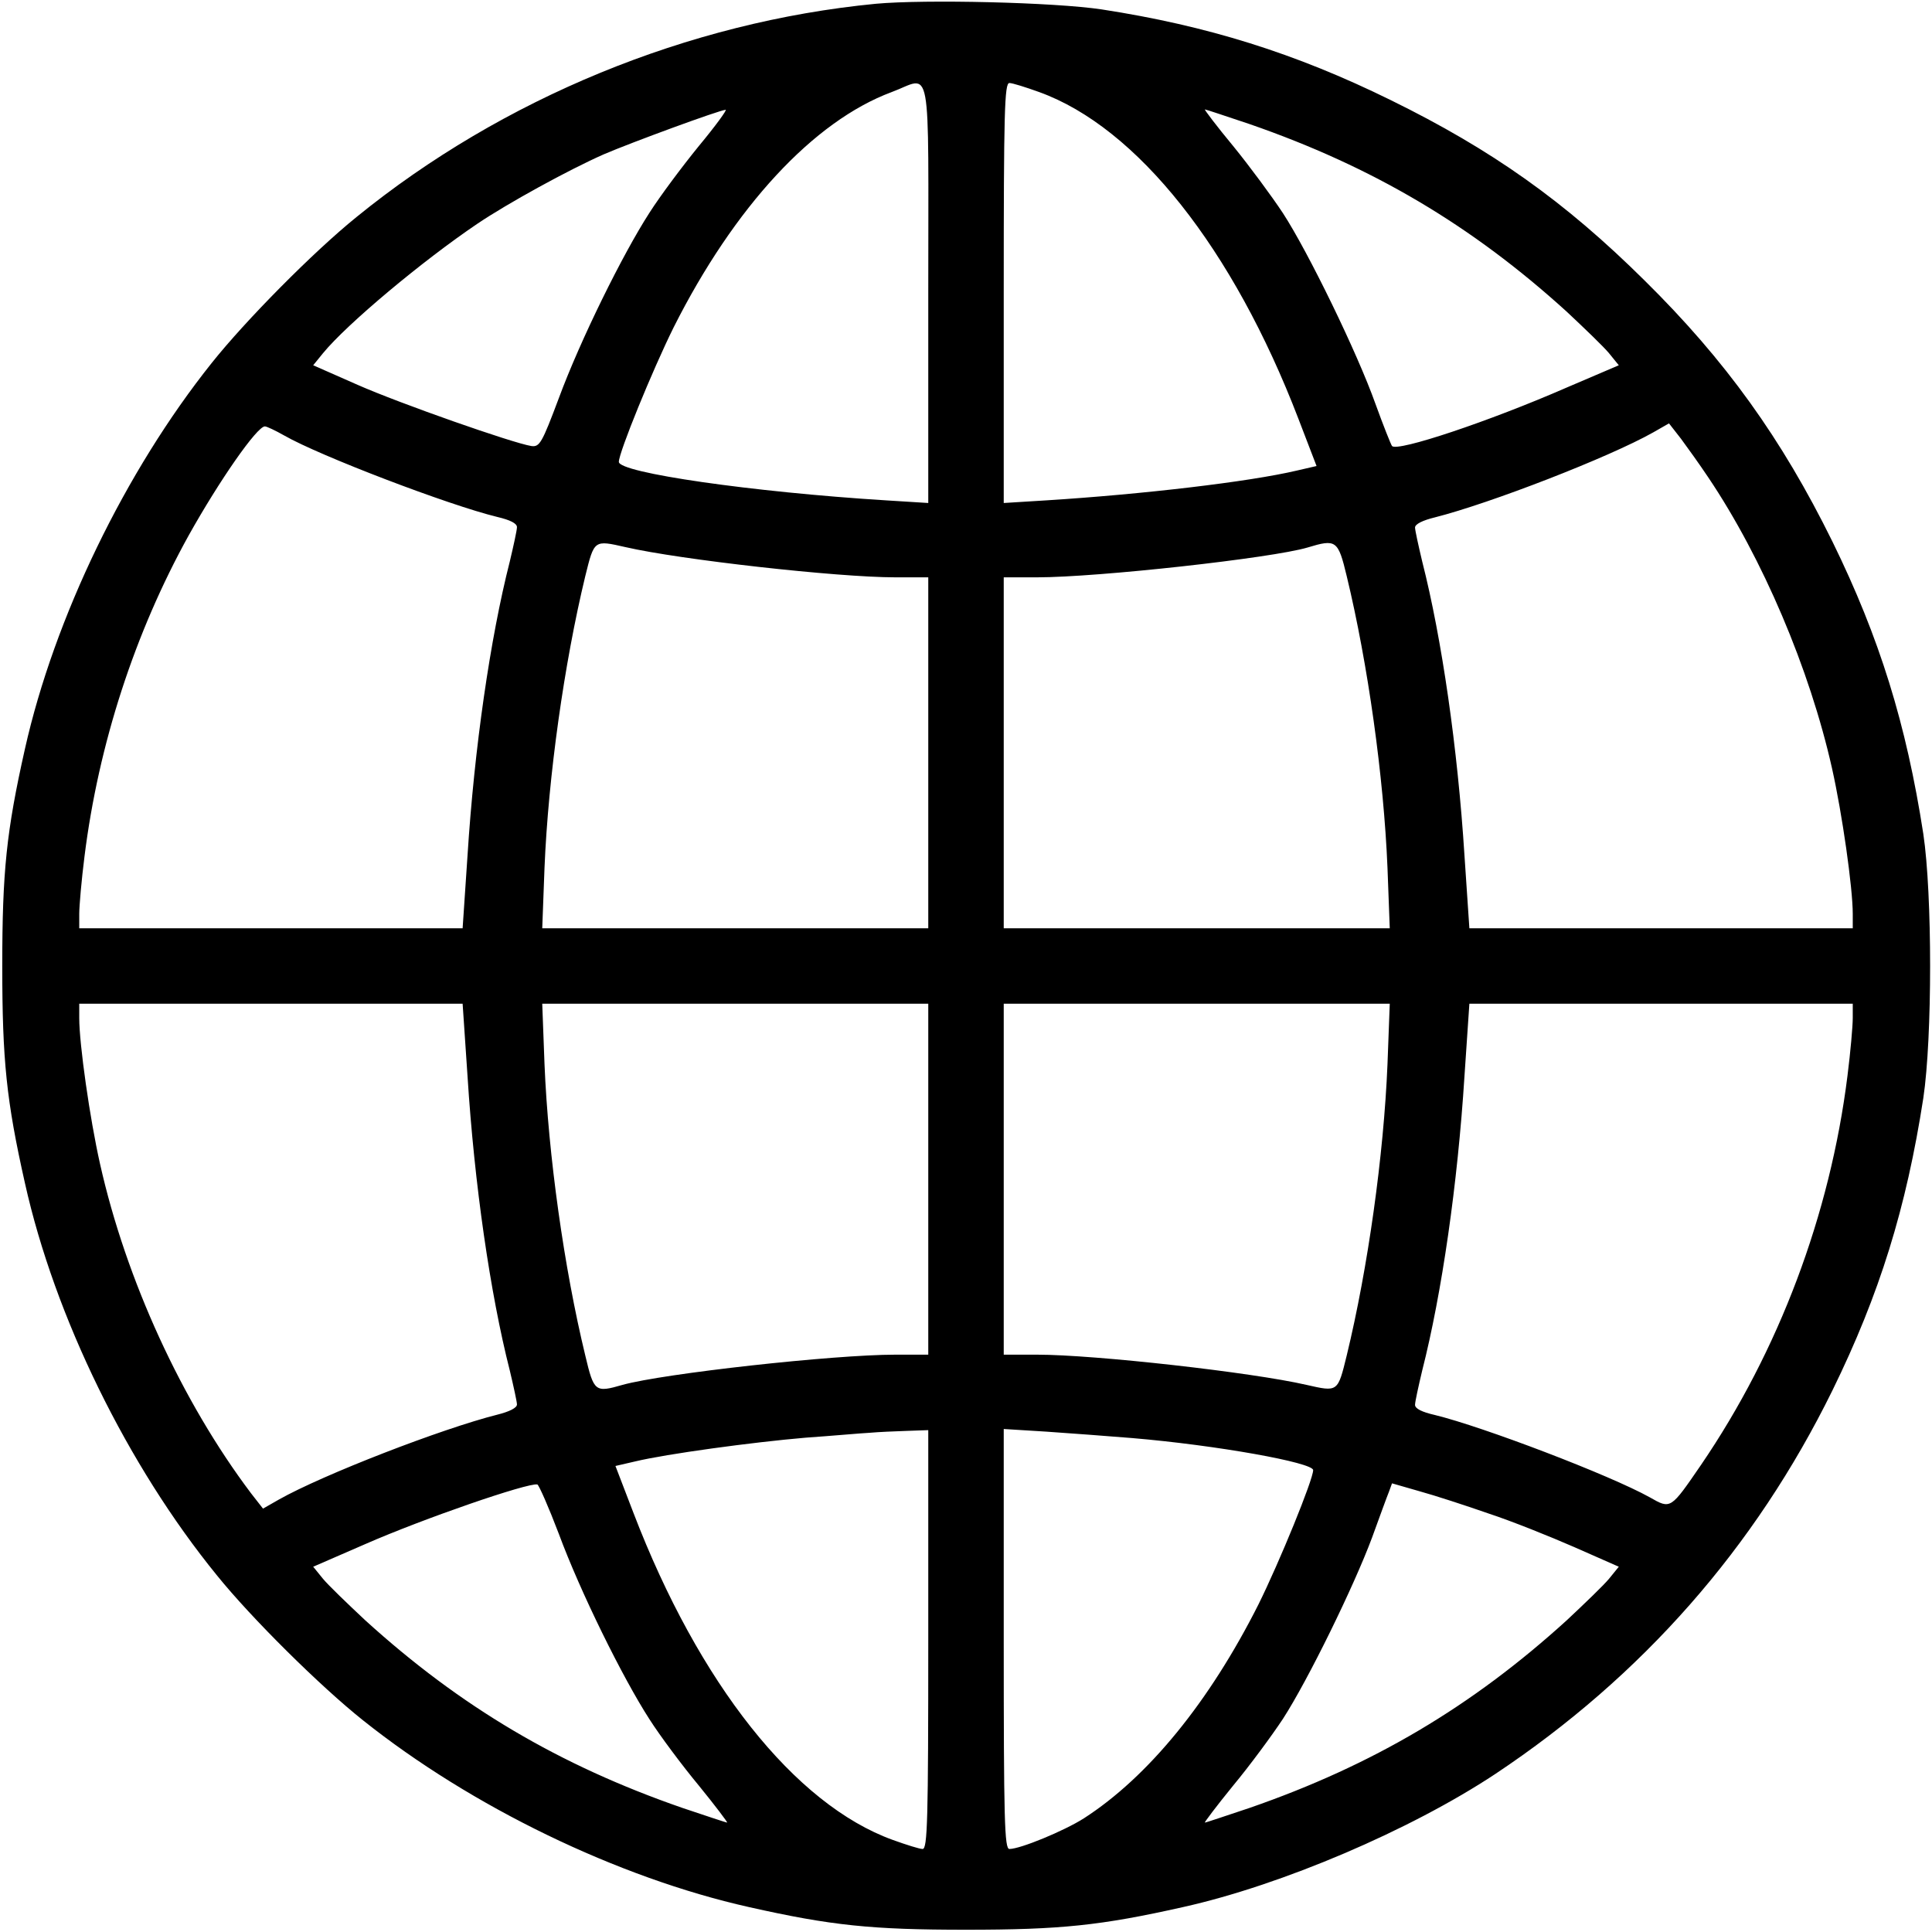 <?xml version="1.0" standalone="no"?>
<!DOCTYPE svg PUBLIC "-//W3C//DTD SVG 20010904//EN"
 "http://www.w3.org/TR/2001/REC-SVG-20010904/DTD/svg10.dtd">
<svg version="1.0" xmlns="http://www.w3.org/2000/svg"
 width="512pt" height="512pt" viewBox="0 0 512 512"
 preserveAspectRatio="xMidYMid meet">
<g transform="translate(0,512) scale(0.1,-0.1)"
fill="#000000" stroke="none">
<path d="M2321 5110 c-497 -48 -990 -251 -1376 -565 -114 -92 -294 -274 -384
-387 -229 -287 -417 -675 -495 -1023 -49 -218 -60 -325 -60 -575 0 -250 11
-357 60 -575 79 -355 272 -749 509 -1040 92 -114 274 -294 387 -384 287 -229
675 -417 1023 -495 218 -49 325 -60 575 -60 250 0 357 11 575 60 261 58 603
204 828 353 389 259 688 599 893 1016 125 255 196 484 241 775 24 161 24 539
0 700 -45 291 -116 520 -241 775 -134 272 -283 480 -498 692 -211 209 -404
346 -673 478 -252 124 -486 197 -765 240 -126 19 -468 27 -599 15z m139 -766
l0 -557 -112 7 c-354 22 -708 73 -708 102 0 25 89 243 145 356 161 320 371
547 578 624 108 40 97 102 97 -532z m294 532 c260 -94 514 -415 687 -866 l48
-125 -52 -12 c-127 -30 -410 -63 -664 -79 l-113 -7 0 557 c0 480 2 556 15 556
8 0 43 -11 79 -24z m-902 -143 c-44 -54 -103 -133 -131 -177 -71 -110 -183
-337 -240 -491 -45 -120 -51 -130 -73 -127 -50 8 -349 113 -460 162 l-118 52
26 32 c64 78 264 245 409 343 80 54 242 143 335 184 72 31 306 117 323 118 5
1 -27 -43 -71 -96z m1460 58 c326 -113 588 -268 840 -497 47 -44 98 -93 112
-110 l26 -32 -138 -59 c-206 -90 -449 -171 -463 -155 -3 4 -23 54 -44 112 -48
135 -178 402 -245 505 -29 44 -88 124 -132 178 -44 53 -77 97 -75 97 3 0 56
-18 119 -39z m1215 -936 c144 -214 269 -508 328 -771 27 -120 55 -317 55 -386
l0 -38 -508 0 -508 0 -13 193 c-18 284 -60 575 -112 779 -10 42 -19 83 -19 90
0 9 20 19 53 27 146 37 461 159 578 225 l42 24 32 -41 c17 -23 50 -69 72 -102z
m-3774 111 c94 -54 437 -185 565 -216 34 -8 52 -17 52 -27 0 -8 -9 -49 -19
-91 -52 -204 -94 -495 -112 -779 l-13 -193 -508 0 -508 0 0 38 c0 21 6 90 14
153 37 296 133 592 276 850 81 145 181 289 202 289 5 0 28 -11 51 -24z m905
-296 c143 -33 560 -80 715 -80 l87 0 0 -465 0 -465 -512 0 -511 0 6 160 c10
242 52 541 108 773 24 97 23 96 107 77z m1911 -77 c56 -232 98 -531 108 -773
l6 -160 -511 0 -512 0 0 465 0 465 88 0 c162 0 623 51 717 79 76 23 81 20 104
-76z m-2330 -1325 c18 -285 60 -576 112 -780 10 -42 19 -83 19 -90 0 -9 -20
-19 -52 -27 -147 -37 -462 -159 -579 -225 l-42 -24 -32 41 c-183 243 -331 565
-400 873 -27 120 -55 317 -55 386 l0 38 508 0 508 0 13 -192z m1221 -273 l0
-465 -87 0 c-165 0 -615 -50 -723 -80 -73 -21 -76 -19 -99 78 -56 231 -98 530
-108 772 l-6 160 511 0 512 0 0 -465z m1217 305 c-10 -242 -52 -541 -108 -772
-24 -98 -23 -97 -107 -78 -143 33 -560 80 -714 80 l-88 0 0 465 0 465 512 0
511 0 -6 -160z m1233 122 c0 -21 -6 -90 -14 -153 -46 -368 -182 -729 -388
-1031 -81 -118 -80 -118 -136 -86 -106 59 -442 187 -569 218 -35 8 -53 17 -53
27 0 8 9 49 19 91 52 204 94 495 112 780 l13 192 508 0 508 0 0 -38z m-2450
-1647 c0 -479 -2 -555 -15 -555 -8 0 -43 11 -79 24 -260 94 -514 415 -687 866
l-48 125 52 12 c83 20 311 51 452 63 72 5 148 12 170 13 22 2 66 4 98 5 l57 2
0 -555z m540 534 c225 -19 480 -65 480 -85 0 -25 -89 -243 -145 -356 -130
-258 -292 -457 -463 -567 -52 -33 -168 -81 -197 -81 -13 0 -15 76 -15 556 l0
557 113 -7 c61 -4 164 -12 227 -17z m-1519 -254 c57 -154 169 -381 240 -491
28 -44 87 -123 131 -176 44 -54 77 -98 75 -98 -3 0 -56 18 -119 39 -326 113
-588 268 -840 497 -47 44 -98 93 -112 110 l-26 32 138 60 c155 68 431 163 456
158 4 -1 30 -60 57 -131z m2464 54 c61 -20 163 -61 227 -89 l118 -52 -26 -32
c-14 -17 -65 -66 -112 -110 -252 -229 -514 -384 -840 -497 -63 -21 -116 -39
-119 -39 -2 0 31 44 75 98 44 53 103 133 132 177 66 102 188 351 236 480 20
55 40 110 45 122 l8 22 73 -21 c40 -11 123 -38 183 -59z"/>
</g>
</svg>
